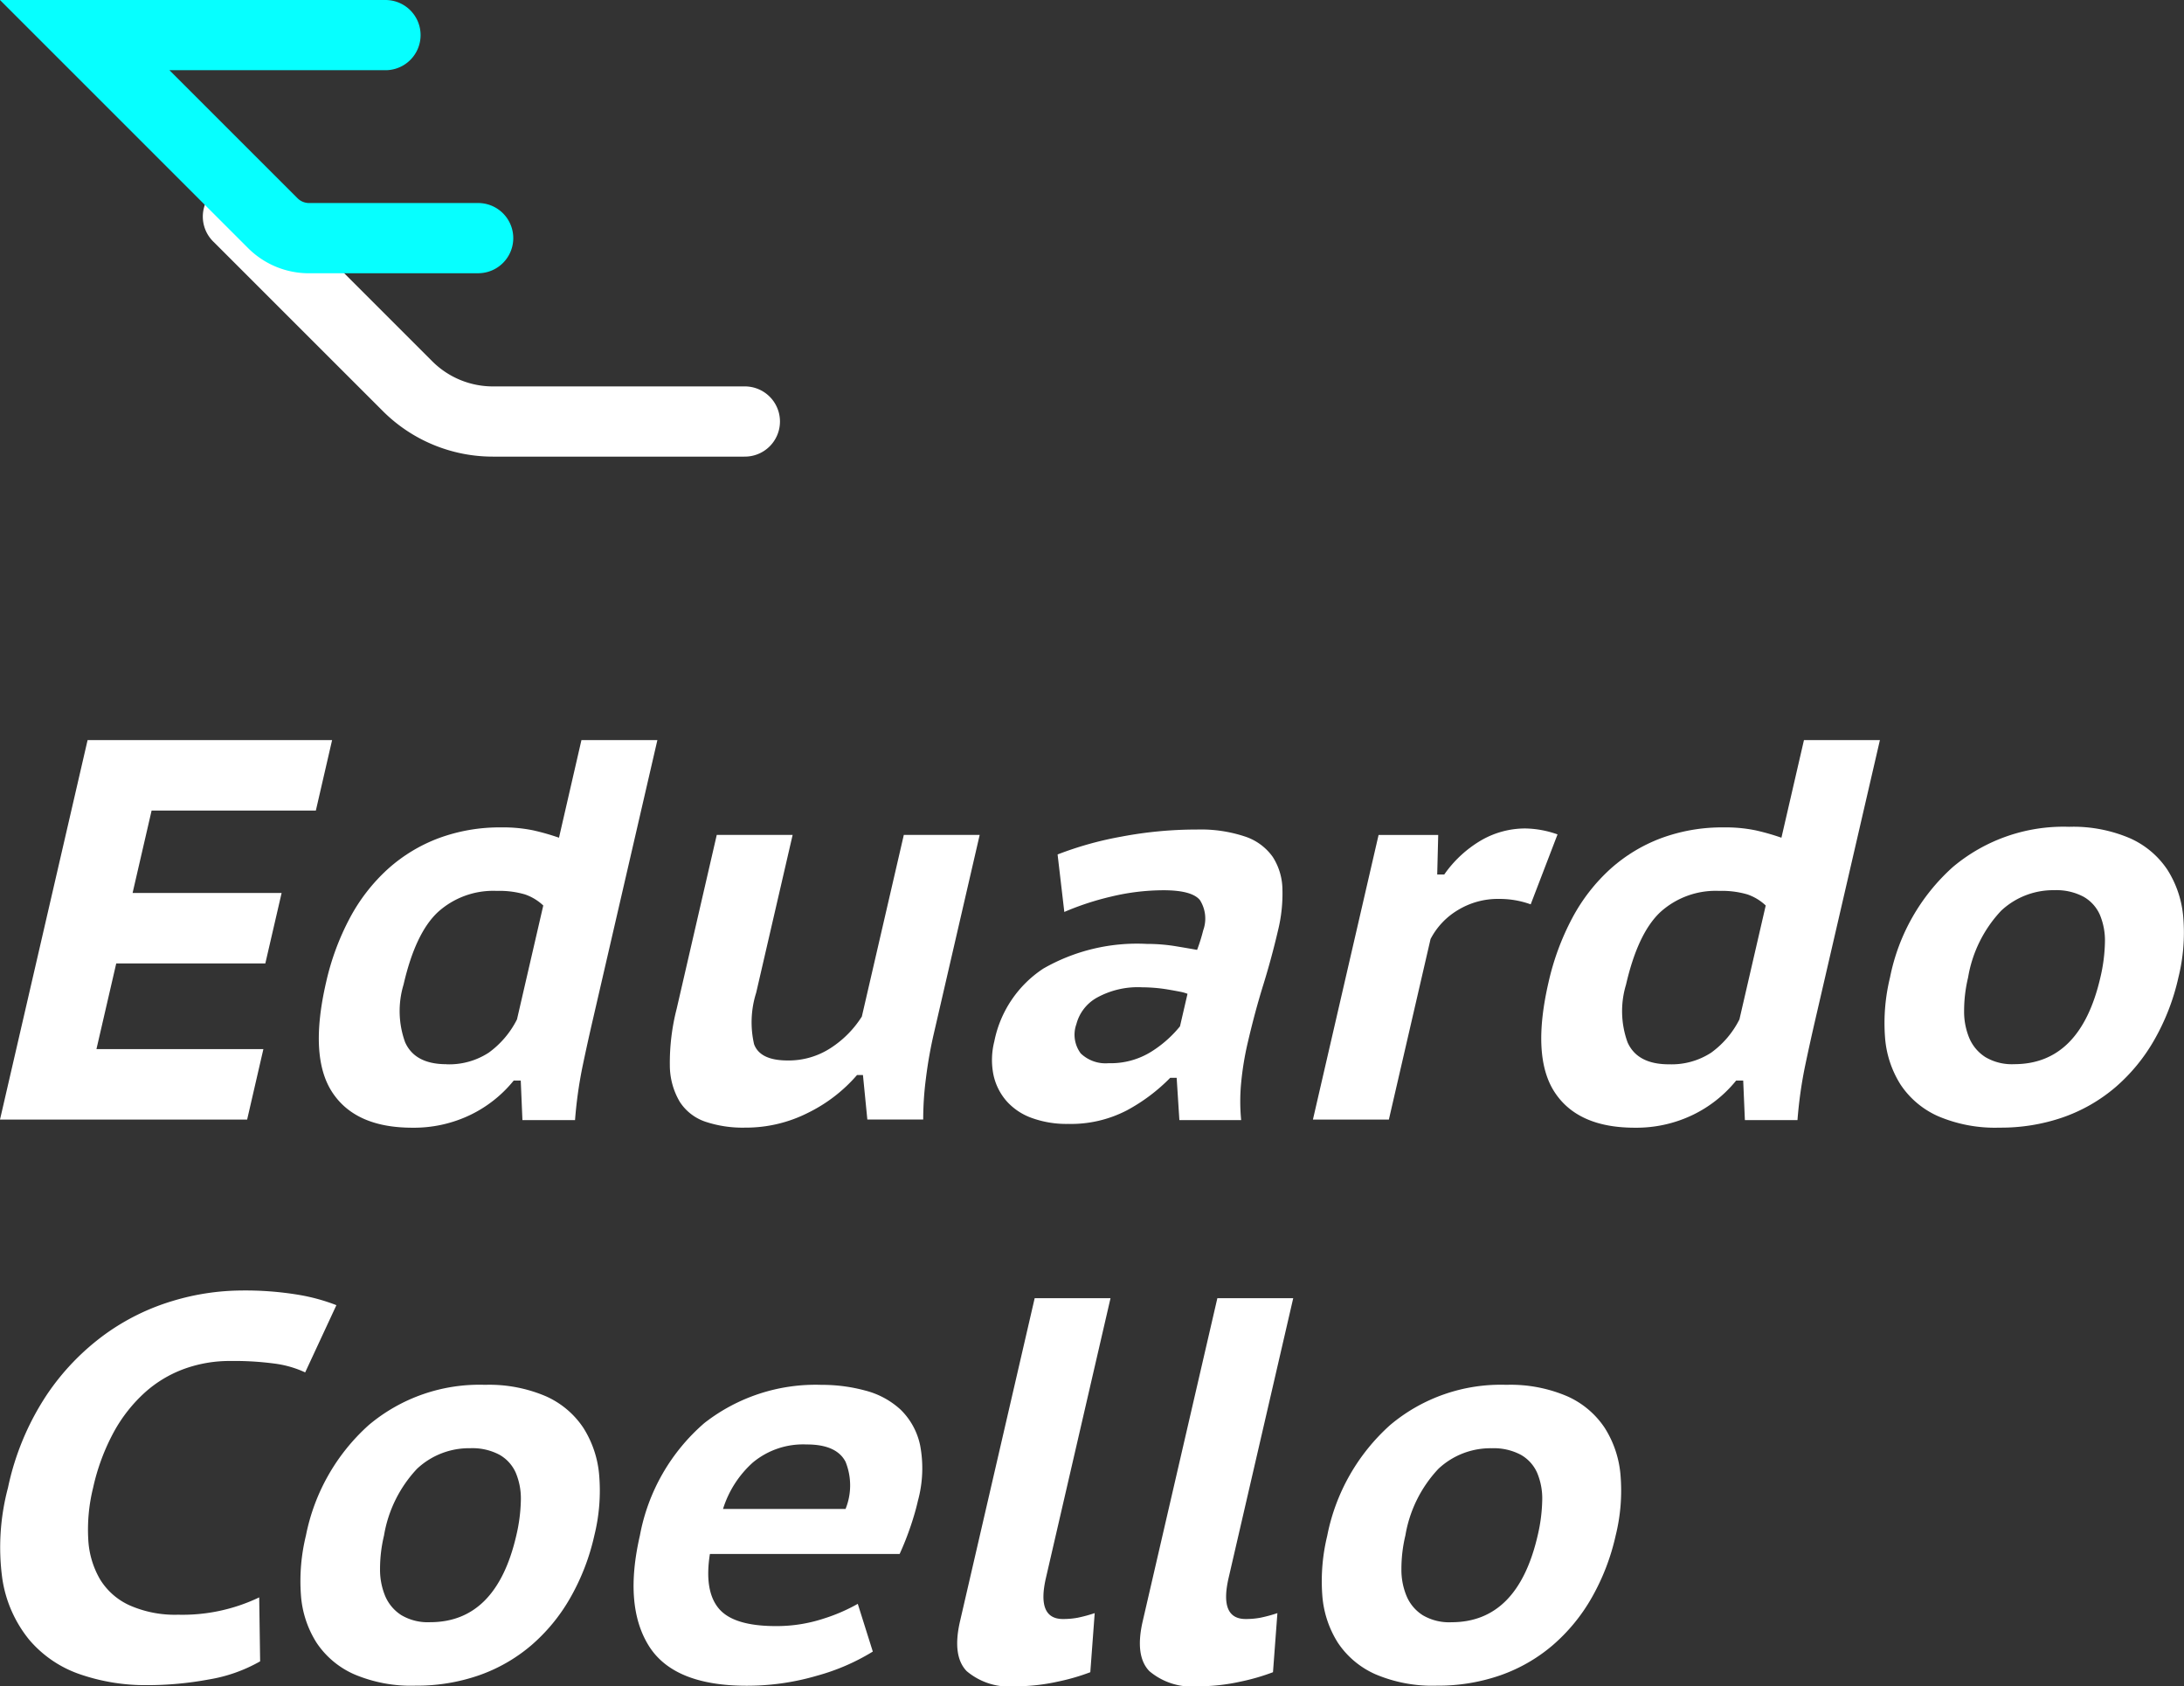 <svg xmlns="http://www.w3.org/2000/svg" xmlns:xlink="http://www.w3.org/1999/xlink" width="169.671" height="131.004" viewBox="0 0 169.671 131.004">
  <rect x="0" y="0" width="169.671" height="131.004" fill="#333333" stroke="none"/>
  <defs>
    <clipPath id="clip-path">
      <rect id="Rectangle_68" data-name="Rectangle 68" width="60.545" height="35.474" fill="none"/>
    </clipPath>
  </defs>
  <g id="Eduardo_Coello_Logo" data-name="Eduardo Coello Logo" transform="translate(-15503 -3787.837)">
    <g id="logo-wordmark" transform="translate(15503 3845.335)">
      <g id="Coello" transform="translate(0 42.762)">
        <path id="Path_90" data-name="Path 90" d="M304.465,28.81a11.948,11.948,0,0,1-3.991,1.409,26.123,26.123,0,0,1-4.776.441,15.63,15.63,0,0,1-5.216-.84,8.984,8.984,0,0,1-3.967-2.7,9.791,9.791,0,0,1-2.083-4.759,18,18,0,0,1,.443-7.034,20.819,20.819,0,0,1,3.015-7.223,18.751,18.751,0,0,1,4.543-4.715A17.578,17.578,0,0,1,297.706.8a18.823,18.823,0,0,1,5.24-.8,25.2,25.2,0,0,1,4.532.339,14.787,14.787,0,0,1,2.912.8l-2.426,5.223a8.067,8.067,0,0,0-2.307-.675,23.784,23.784,0,0,0-3.511-.212,10.348,10.348,0,0,0-3.572.611,9.359,9.359,0,0,0-3.056,1.832,11.721,11.721,0,0,0-2.42,3.076,16.508,16.508,0,0,0-1.61,4.338,13.507,13.507,0,0,0-.375,4,6.843,6.843,0,0,0,.923,3.119,5.2,5.2,0,0,0,2.314,2.02,8.725,8.725,0,0,0,3.751.717,13.794,13.794,0,0,0,6.292-1.347Z" transform="translate(-284.256 0)" fill="#fff"/>
        <path id="Path_91" data-name="Path 91" d="M320.754,23.036a15.57,15.57,0,0,1,4.89-8.592,13.348,13.348,0,0,1,9.019-3.119,11.194,11.194,0,0,1,4.722.885,6.808,6.808,0,0,1,2.926,2.464,8.089,8.089,0,0,1,1.228,3.707,14.448,14.448,0,0,1-.38,4.653,17.375,17.375,0,0,1-1.882,4.864,13.989,13.989,0,0,1-3.038,3.684,12.747,12.747,0,0,1-4.051,2.316,14.723,14.723,0,0,1-4.923.8,11.272,11.272,0,0,1-4.765-.885,6.81,6.81,0,0,1-2.928-2.463,7.952,7.952,0,0,1-1.207-3.707,14.88,14.88,0,0,1,.389-4.61m6.066,0a11.12,11.12,0,0,0-.309,2.609,5.338,5.338,0,0,0,.414,2.125,3.274,3.274,0,0,0,1.246,1.455,4.042,4.042,0,0,0,2.231.545q5.138,0,6.695-6.735a12.96,12.96,0,0,0,.354-2.719,5.17,5.17,0,0,0-.391-2.147,3,3,0,0,0-1.273-1.409,4.487,4.487,0,0,0-2.264-.507,5.908,5.908,0,0,0-4.139,1.6,9.951,9.951,0,0,0-2.564,5.182" transform="translate(-296.987 -3.998)" fill="#fff"/>
        <path id="Path_92" data-name="Path 92" d="M378.916,32.05a16.643,16.643,0,0,1-4.327,1.873,19.294,19.294,0,0,1-5.467.782q-5.688,0-7.619-3.119t-.682-8.549a15.2,15.2,0,0,1,5.009-8.741,14.027,14.027,0,0,1,9.109-2.967,12.8,12.8,0,0,1,3.391.443,6.387,6.387,0,0,1,2.736,1.474,5.411,5.411,0,0,1,1.526,2.778,9.565,9.565,0,0,1-.173,4.316q-.2.887-.555,1.94A22.457,22.457,0,0,1,381,24.468h-14.74q-.453,2.865.686,4.232t4.422,1.37a11.694,11.694,0,0,0,3.691-.569,13.736,13.736,0,0,0,2.689-1.159Zm-5.13-16.089a6.1,6.1,0,0,0-4.2,1.409,8.082,8.082,0,0,0-2.307,3.6h9.52a4.894,4.894,0,0,0,0-3.662c-.464-.9-1.472-1.349-3.015-1.349" transform="translate(-311.109 -3.999)" fill="#fff"/>
        <path id="Path_93" data-name="Path 93" d="M406.084,22.645c-.494,2.135-.05,3.2,1.323,3.2a6.194,6.194,0,0,0,1.141-.1,11.25,11.25,0,0,0,1.323-.358l-.341,4.591a16.567,16.567,0,0,1-2.551.736,15.02,15.02,0,0,1-3.263.357,5.108,5.108,0,0,1-3.792-1.179q-1.137-1.178-.516-3.872l5.8-25.1H411.1Z" transform="translate(-324.826 -0.323)" fill="#fff"/>
        <path id="Path_94" data-name="Path 94" d="M428.02,22.645c-.494,2.135-.05,3.2,1.323,3.2a6.194,6.194,0,0,0,1.141-.1,11.367,11.367,0,0,0,1.325-.358l-.343,4.591a16.566,16.566,0,0,1-2.551.736,15.021,15.021,0,0,1-3.263.357,5.108,5.108,0,0,1-3.792-1.179q-1.136-1.178-.516-3.872l5.8-25.1h5.894Z" transform="translate(-332.57 -0.323)" fill="#fff"/>
        <path id="Path_95" data-name="Path 95" d="M443.388,23.036a15.561,15.561,0,0,1,4.892-8.592,13.34,13.34,0,0,1,9.017-3.119,11.185,11.185,0,0,1,4.722.885,6.8,6.8,0,0,1,2.926,2.464,8.067,8.067,0,0,1,1.228,3.707,14.449,14.449,0,0,1-.38,4.653,17.37,17.37,0,0,1-1.88,4.864,14,14,0,0,1-3.041,3.684,12.727,12.727,0,0,1-4.051,2.316,14.718,14.718,0,0,1-4.921.8,11.282,11.282,0,0,1-4.768-.885,6.809,6.809,0,0,1-2.928-2.463A7.973,7.973,0,0,1,443,27.646a14.934,14.934,0,0,1,.389-4.61m6.066,0a11.123,11.123,0,0,0-.307,2.609,5.3,5.3,0,0,0,.415,2.125,3.252,3.252,0,0,0,1.243,1.455,4.042,4.042,0,0,0,2.232.545q5.138,0,6.695-6.735a12.948,12.948,0,0,0,.354-2.719,5.127,5.127,0,0,0-.391-2.147,2.985,2.985,0,0,0-1.273-1.409,4.487,4.487,0,0,0-2.264-.507,5.908,5.908,0,0,0-4.139,1.6,9.951,9.951,0,0,0-2.564,5.182" transform="translate(-340.275 -3.998)" fill="#fff"/>
      </g>
      <g id="Eduardo" transform="translate(0 0)">
        <path id="Path_83" data-name="Path 83" d="M6.805.914,0,30.394H19.2l1.262-5.474H7.493L9.03,18.265H20.613l1.265-5.473H10.3l1.478-6.405h12.76L25.8.914Z" transform="translate(0 -0.913)" fill="#fff"/>
        <path id="Path_84" data-name="Path 84" d="M59.562,22.644q-.411,1.771-.807,3.667a33.47,33.47,0,0,0-.574,4.127H54.095l-.131-3.075h-.546a9.826,9.826,0,0,1-3.377,2.673,10.1,10.1,0,0,1-4.5.991q-4.422,0-6.226-2.761t-.475-8.527a19.858,19.858,0,0,1,1.852-5.013,14.074,14.074,0,0,1,2.939-3.788,12.409,12.409,0,0,1,3.946-2.4,13.636,13.636,0,0,1,4.869-.842,11.543,11.543,0,0,1,2.495.231,18.283,18.283,0,0,1,1.994.57L58.679.913h5.9ZM48.19,26.1a5.632,5.632,0,0,0,3.282-.9,7.15,7.15,0,0,0,2.2-2.589l2.042-8.847a3.931,3.931,0,0,0-1.422-.861,7.038,7.038,0,0,0-2.189-.274,6.4,6.4,0,0,0-4.571,1.643Q45.781,15.9,44.86,19.907a7.105,7.105,0,0,0,.123,4.487q.764,1.7,3.207,1.7" transform="translate(-13.508 -0.913)" fill="#fff"/>
        <path id="Path_85" data-name="Path 85" d="M89.963,12.3,87.131,24.56a7.592,7.592,0,0,0-.164,4q.466,1.266,2.614,1.264a5.974,5.974,0,0,0,3.341-.969,7.987,7.987,0,0,0,2.417-2.443L98.6,12.3h5.894l-3.548,15.373a33.591,33.591,0,0,0-.628,3.537,24.782,24.782,0,0,0-.212,3.2H95.766l-.341-3.453h-.461a11.991,11.991,0,0,1-3.792,2.926,10.69,10.69,0,0,1-4.9,1.159,9.175,9.175,0,0,1-3.1-.464A3.823,3.823,0,0,1,81.2,33.044a5.572,5.572,0,0,1-.777-2.842,16.809,16.809,0,0,1,.527-4.379L84.068,12.3Z" transform="translate(-28.384 -4.934)" fill="#fff"/>
        <path id="Path_86" data-name="Path 86" d="M124.208,13.589a26.86,26.86,0,0,1,4.974-1.388,31.264,31.264,0,0,1,5.834-.548,10.883,10.883,0,0,1,3.768.548,4.283,4.283,0,0,1,2.14,1.58,4.753,4.753,0,0,1,.751,2.484,11.965,11.965,0,0,1-.341,3.222q-.5,2.147-1.152,4.252c-.436,1.407-.835,2.892-1.2,4.465a23.387,23.387,0,0,0-.512,3.117,15.031,15.031,0,0,0,0,2.907h-4.8l-.211-3.287h-.5a14.052,14.052,0,0,1-3.364,2.527,9.427,9.427,0,0,1-4.58,1.055,7.888,7.888,0,0,1-2.823-.466,4.76,4.76,0,0,1-1.966-1.327,4.542,4.542,0,0,1-1.005-2.042,5.863,5.863,0,0,1,.069-2.566,8.825,8.825,0,0,1,3.811-5.667,14.639,14.639,0,0,1,8.046-1.916,13.684,13.684,0,0,1,2.314.192c.76.125,1.286.218,1.585.272a13.287,13.287,0,0,0,.474-1.515,2.684,2.684,0,0,0-.257-2.358q-.624-.758-2.816-.76a17.447,17.447,0,0,0-4.049.486,21.627,21.627,0,0,0-3.667,1.2Zm3.962,16.217a5.95,5.95,0,0,0,3.371-.928,9.064,9.064,0,0,0,2.176-1.936l.584-2.527a3.242,3.242,0,0,0-.615-.169q-.424-.083-.93-.168c-.336-.056-.677-.1-1.023-.127s-.658-.041-.939-.041a6.594,6.594,0,0,0-3.559.82,3.315,3.315,0,0,0-1.567,2.043,2.425,2.425,0,0,0,.339,2.273,2.778,2.778,0,0,0,2.162.76" transform="translate(-42.046 -4.704)" fill="#fff"/>
        <path id="Path_87" data-name="Path 87" d="M174.566,17.42a7.085,7.085,0,0,0-2.43-.421,5.966,5.966,0,0,0-3.256.884,5.651,5.651,0,0,0-2.094,2.232L163.548,34.14h-5.9l5.1-22.11h4.633l-.078,3.073h.546a9.118,9.118,0,0,1,2.864-2.653,6.847,6.847,0,0,1,3.438-.926,7.855,7.855,0,0,1,2.5.462Z" transform="translate(-55.649 -4.659)" fill="#fff"/>
        <path id="Path_88" data-name="Path 88" d="M206.345,22.644q-.41,1.771-.807,3.667a33.471,33.471,0,0,0-.574,4.127h-4.086l-.131-3.075H200.2a9.826,9.826,0,0,1-3.377,2.673,10.1,10.1,0,0,1-4.5.991q-4.422,0-6.226-2.761t-.475-8.527a19.858,19.858,0,0,1,1.852-5.013,14.074,14.074,0,0,1,2.939-3.788,12.41,12.41,0,0,1,3.946-2.4,13.636,13.636,0,0,1,4.869-.842,11.54,11.54,0,0,1,2.495.231,18.283,18.283,0,0,1,1.994.57l1.75-7.582h5.9ZM194.973,26.1a5.632,5.632,0,0,0,3.282-.9,7.149,7.149,0,0,0,2.2-2.589l2.042-8.847a3.931,3.931,0,0,0-1.422-.861,7.038,7.038,0,0,0-2.189-.274,6.4,6.4,0,0,0-4.571,1.643q-1.752,1.641-2.672,5.643a7.105,7.105,0,0,0,.123,4.487q.764,1.7,3.207,1.7" transform="translate(-65.321 -0.913)" fill="#fff"/>
        <path id="Path_89" data-name="Path 89" d="M226.7,23.036a15.57,15.57,0,0,1,4.89-8.592,13.348,13.348,0,0,1,9.019-3.119,11.193,11.193,0,0,1,4.722.885,6.808,6.808,0,0,1,2.926,2.464,8.09,8.09,0,0,1,1.228,3.707,14.449,14.449,0,0,1-.38,4.653,17.373,17.373,0,0,1-1.882,4.864,13.988,13.988,0,0,1-3.038,3.684,12.748,12.748,0,0,1-4.051,2.316,14.722,14.722,0,0,1-4.923.8,11.271,11.271,0,0,1-4.765-.885,6.813,6.813,0,0,1-2.928-2.463,7.952,7.952,0,0,1-1.207-3.707,14.877,14.877,0,0,1,.389-4.61m6.066,0a11.126,11.126,0,0,0-.309,2.609,5.338,5.338,0,0,0,.414,2.125,3.273,3.273,0,0,0,1.245,1.455,4.042,4.042,0,0,0,2.232.545q5.138,0,6.695-6.735a12.906,12.906,0,0,0,.354-2.719,5.17,5.17,0,0,0-.391-2.147,3,3,0,0,0-1.273-1.409,4.487,4.487,0,0,0-2.264-.507,5.908,5.908,0,0,0-4.139,1.6,9.95,9.95,0,0,0-2.564,5.182" transform="translate(-79.869 -4.589)" fill="#fff"/>
      </g>
    </g>
    <g id="logo-icon" transform="translate(15503 3787.837)" clip-path="url(#clip-path)">
      <path id="Path_96" data-name="Path 96" d="M50.729,29.131h-19.5a12.08,12.08,0,0,1-8.6-3.563L9.467,12.411a2.726,2.726,0,0,1,3.856-3.856L26.48,21.712a6.667,6.667,0,0,0,4.746,1.965h19.5a2.727,2.727,0,1,1,0,5.453" transform="translate(7.089 6.344)" fill="#fff"/>
      <path id="Path_97" data-name="Path 97" d="M37.2,21.23H24.016a6.682,6.682,0,0,1-4.757-1.97L0,0H30a2.727,2.727,0,0,1,0,5.453H13.164L23.115,15.4a1.269,1.269,0,0,0,.9.373H37.2a2.727,2.727,0,0,1,0,5.453" transform="translate(0 0.001)" fill="#06ffff"/>
    </g>
  </g>
</svg>
